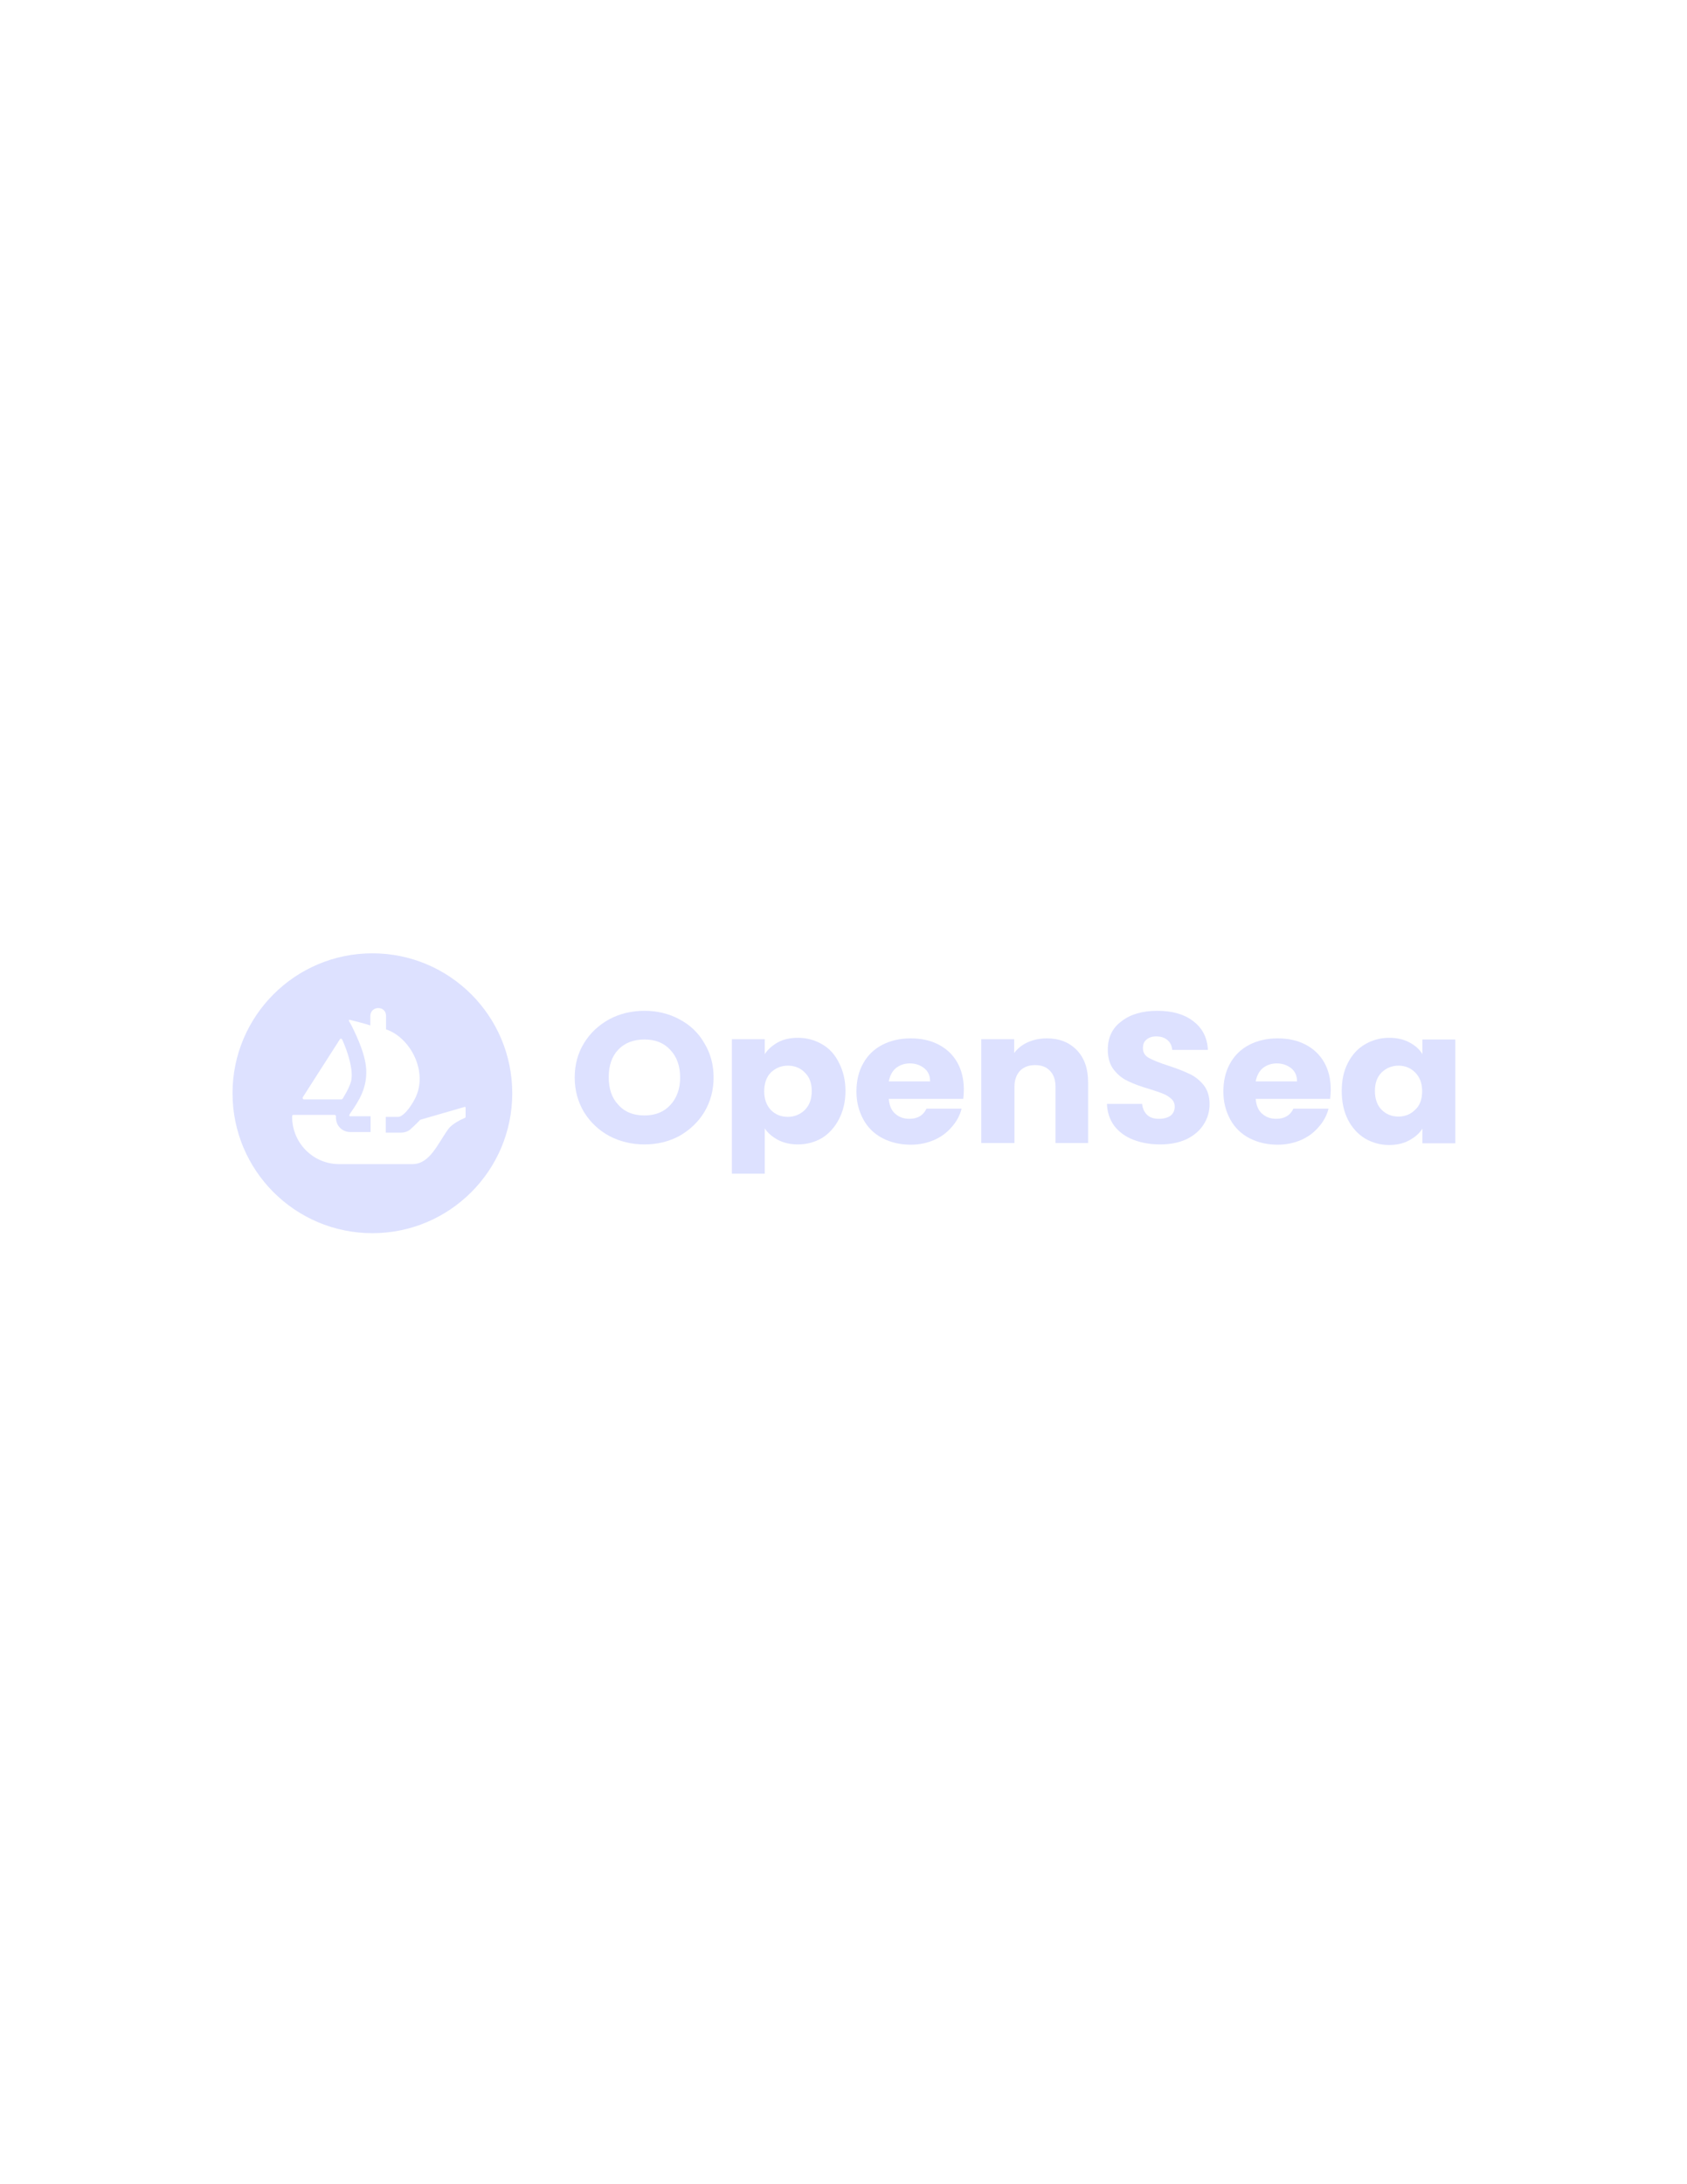 <?xml version="1.0" encoding="UTF-8"?>
<!DOCTYPE svg PUBLIC "-//W3C//DTD SVG 1.1//EN" "http://www.w3.org/Graphics/SVG/1.1/DTD/svg11.dtd">
<!-- Creator: CorelDRAW 2020 (64-Bit) -->
<svg xmlns="http://www.w3.org/2000/svg" xml:space="preserve" width="21.59cm" height="27.94cm" version="1.1" shape-rendering="geometricPrecision" text-rendering="geometricPrecision" image-rendering="optimizeQuality" fill-rule="evenodd" clip-rule="evenodd"
viewBox="0 0 21590 27940"
 xmlns:xlink="http://www.w3.org/1999/xlink"
 xmlns:xodm="http://www.corel.com/coreldraw/odm/2003">
 <g id="Layer_x0020_1">
  <path fill="#DDE1FF" d="M4765.76 12194.81c988.54,0 1789.9,801.36 1789.9,1789.9 0,988.54 -801.36,1789.9 -1789.9,1789.9 -988.54,0 -1789.9,-801.36 -1789.9,-1789.9 0,-988.54 801.36,-1789.9 1789.9,-1789.9zm-890.36 1839.96l7.2 -10.8 467.78 -730.46c7.2,-10.8 21.59,-10.8 28.79,3.6 79.16,176.32 143.93,392.22 115.15,528.96 -14.39,57.57 -50.38,133.14 -93.56,201.51 -3.6,10.8 -10.8,21.59 -17.99,28.79 -3.6,3.6 -7.2,7.2 -14.39,7.2l-482.18 -0.01c-10.8,-3.6 -17.99,-18 -10.8,-28.79zm2083.44 136.74l0 115.15c0,7.2 -3.6,10.8 -10.8,14.39 -35.98,14.39 -161.93,71.97 -212.3,143.93 -133.14,183.52 -233.89,446.19 -456.99,446.19l-939.16 0c-331.05,0 -600.92,-269.88 -600.92,-604.52l0 -10.8c0,-7.2 7.2,-14.39 14.39,-14.39l528.96 0c10.8,0 17.99,10.8 17.99,17.99 -3.6,32.39 3.6,68.37 17.99,100.75 32.39,64.77 97.16,100.75 165.52,100.75l259.08 0.01 0 -201.51 -255.48 0.01c-33.93,0 -7.97,-30.83 -3.59,-39.58 120.35,-171.91 208.06,-322.63 203.89,-540.43 -3.59,-187.44 -106.73,-416.77 -189.49,-582.29l-32.39 -57.57c-3.6,-7.2 3.6,-17.99 10.8,-14.39 81.28,22.17 180.62,44.65 262.67,72l-0.01 -118.75c0,-135.61 201.51,-138.74 201.51,-3.59l0 172.72c312.53,104.24 546.73,548.11 368.64,889.3 -64.9,124.37 -154.37,229.82 -213.92,229.82l-158.32 -0.05 0 201.51 197.91 0c43.18,0 86.36,-14.39 118.75,-43.18 10.8,-10.8 61.17,-53.98 122.34,-118.75 3.6,-3.6 3.6,-3.6 7.2,-3.6l546.95 -158.33c21.58,-10.79 28.78,-3.59 28.78,7.21z"/>
  <path fill="#DDE1FF" fill-rule="nonzero" d="M8247.38 14639.29c-161.93,0 -313.06,-35.98 -449.79,-107.95 -133.14,-71.97 -241.09,-172.72 -323.85,-305.86 -79.16,-133.14 -118.75,-280.67 -118.75,-442.6 0,-161.93 39.58,-309.46 118.75,-439 79.16,-129.54 187.11,-230.29 323.85,-305.86 136.74,-71.97 284.27,-107.95 449.79,-107.95 161.93,0 313.06,35.98 446.19,107.95 136.74,71.97 244.69,172.72 320.25,305.86 79.16,129.54 118.75,277.07 118.75,439 0,161.93 -39.58,309.46 -118.75,442.6 -79.16,129.54 -187.11,230.29 -320.25,305.86 -133.14,71.97 -284.27,107.95 -446.19,107.95zm0 -370.63c136.74,0 248.29,-43.18 331.05,-133.14 82.76,-89.96 125.94,-205.11 125.94,-352.64 0,-147.53 -43.18,-266.28 -125.94,-352.64 -82.76,-89.96 -190.71,-133.14 -331.05,-133.14 -140.34,0 -251.88,43.18 -334.65,129.54 -82.76,86.36 -122.34,205.11 -122.34,352.64 0,147.53 39.58,266.28 122.34,352.64 82.77,93.56 194.32,136.74 334.65,136.74z"/>
  <path fill="#DDE1FF" fill-rule="nonzero" d="M9787.47 13484.22c39.58,-61.17 97.16,-111.55 169.12,-151.13 71.97,-39.58 158.33,-57.57 255.48,-57.57 115.15,0 215.9,28.79 309.46,82.76 93.56,53.98 165.52,133.14 215.9,237.49 53.98,104.35 82.76,223.1 82.76,359.83 0,136.73 -28.79,255.48 -82.76,359.83 -53.98,104.35 -125.94,183.52 -215.9,241.09 -93.56,53.98 -194.31,82.76 -309.46,82.76 -93.56,0 -179.92,-17.99 -255.48,-57.57 -71.97,-39.58 -129.54,-86.36 -169.12,-147.53l0 579.33 -421.01 0.01 0 -1720 421.01 -0.01 0 190.71zm600.92 471.39c0,-100.75 -28.79,-179.92 -89.96,-237.49 -57.57,-57.57 -129.54,-86.36 -215.9,-86.36 -82.76,0 -154.73,28.79 -215.9,86.36 -57.57,57.57 -86.36,140.34 -86.36,241.09 0,100.75 28.79,179.92 86.36,241.09 57.57,57.57 129.54,86.36 215.9,86.36 82.76,0 154.73,-28.79 215.9,-86.36 61.17,-61.18 89.96,-140.34 89.96,-244.69z"/>
  <path fill="#DDE1FF" fill-rule="nonzero" d="M12335.09 13937.61c0,39.58 -3.6,79.16 -7.2,118.75l-953.56 0c7.2,82.76 32.39,147.53 82.76,190.71 50.38,43.18 107.95,64.77 179.92,64.77 104.35,0 179.92,-43.18 219.5,-129.54l449.79 0c-21.59,86.36 -64.77,165.52 -125.94,233.89 -57.57,68.37 -133.14,125.94 -223.1,165.52 -89.96,39.58 -190.71,61.17 -302.26,61.17 -133.14,0 -255.48,-28.79 -359.83,-82.76 -104.35,-53.97 -187.11,-133.14 -244.69,-237.49 -57.57,-104.35 -89.96,-223.1 -89.96,-359.83 0,-136.74 28.79,-259.08 86.36,-359.83 57.57,-104.35 140.34,-183.52 244.69,-237.49 104.35,-53.97 226.7,-82.76 363.43,-82.76 133.14,0 251.88,25.19 356.24,79.16 104.35,53.98 183.52,129.54 241.09,230.29 53.97,97.16 82.76,212.31 82.76,345.44zm-431.8 -107.95c0,-68.37 -25.19,-125.94 -75.57,-165.52 -50.38,-39.58 -111.55,-61.17 -183.52,-61.17 -71.97,0 -129.54,21.59 -179.92,61.17 -46.78,39.58 -75.57,97.16 -89.96,169.12l528.97 0 0 -3.6z"/>
  <path fill="#DDE1FF" fill-rule="nonzero" d="M13396.6 13282.72c161.93,0 287.87,50.38 385.02,151.13 97.16,100.75 143.93,237.49 143.93,413.81l0 773.64 -417.41 0 0 -719.67c0,-89.96 -25.19,-158.33 -71.97,-205.11 -46.78,-50.38 -111.55,-71.97 -190.71,-71.97 -79.16,0 -143.93,25.19 -190.71,71.97 -46.78,50.38 -71.97,118.75 -71.97,205.11l0 719.67 -424.6 0 0 -1327.79 421.01 0 0 176.32c43.18,-57.57 100.75,-104.35 172.72,-136.74 71.97,-32.38 154.73,-50.37 244.69,-50.37z"/>
  <path fill="#DDE1FF" fill-rule="nonzero" d="M14843.13 14639.29c-125.94,0 -241.09,-21.59 -341.84,-61.17 -100.75,-39.58 -179.92,-97.16 -241.09,-176.32 -57.57,-79.16 -89.96,-172.72 -93.56,-280.67l449.79 0c7.2,61.17 28.79,107.95 68.37,143.93 35.98,32.39 86.36,46.78 147.53,46.78 61.17,0 111.55,-14.39 147.53,-39.58 35.98,-28.79 53.98,-68.37 53.98,-115.15 0,-39.58 -14.39,-75.57 -43.18,-100.75 -28.79,-25.19 -64.77,-50.38 -104.35,-64.77 -39.58,-17.99 -100.75,-35.98 -176.32,-61.17 -111.55,-32.39 -201.51,-64.77 -273.47,-100.75 -71.97,-32.39 -133.14,-82.76 -183.52,-147.53 -50.38,-64.77 -75.57,-151.13 -75.57,-255.48 0,-154.73 57.57,-277.07 176.32,-363.43 115.15,-89.96 269.88,-133.14 456.99,-133.14 190.71,0 345.44,43.18 460.59,133.14 115.15,86.36 179.92,208.7 187.11,367.03l-456.99 -0.01c-3.6,-53.98 -25.19,-97.16 -61.17,-125.94 -35.98,-32.39 -86.36,-46.78 -143.93,-46.78 -50.38,0 -93.56,14.39 -122.34,39.58 -32.39,25.19 -46.78,61.17 -46.78,111.55 0,53.98 25.19,97.16 79.16,125.94 53.98,28.79 133.14,61.17 244.69,97.16 111.55,35.98 201.51,71.97 269.88,104.35 71.97,32.39 133.14,82.76 183.52,143.93 50.38,64.77 75.57,143.93 75.57,244.69 0,93.56 -25.19,179.92 -75.57,259.08 -50.38,79.16 -122.34,140.34 -215.9,187.11 -100.77,46.78 -212.32,68.37 -345.45,68.37z"/>
  <path fill="#DDE1FF" fill-rule="nonzero" d="M17030.91 13937.61c0,39.58 -3.6,79.16 -7.2,118.75l-953.55 0c7.2,82.76 32.39,147.53 82.76,190.71 50.38,43.18 107.95,64.77 179.92,64.77 104.35,0 179.92,-43.18 219.5,-129.54l449.79 0c-21.59,86.36 -64.77,165.52 -125.94,233.89 -57.57,68.37 -133.14,125.94 -223.1,165.52 -89.96,39.58 -190.71,61.17 -302.26,61.17 -133.14,0 -255.48,-28.79 -359.83,-82.76 -104.35,-53.98 -187.11,-133.14 -244.69,-237.49 -57.57,-104.35 -89.96,-223.1 -89.96,-359.83 0,-136.74 28.79,-259.08 86.36,-359.83 57.57,-104.35 140.34,-183.52 244.69,-237.49 104.35,-53.97 226.7,-82.76 363.43,-82.76 133.14,0 251.88,25.19 356.24,79.16 104.35,53.98 183.52,129.54 241.09,230.29 53.97,97.16 82.75,212.31 82.75,345.44zm-431.8 -107.95c0,-68.37 -25.19,-125.94 -75.57,-165.52 -50.38,-39.58 -111.55,-61.17 -183.52,-61.17 -71.97,0 -129.54,21.59 -179.92,61.17 -46.78,39.58 -75.57,97.16 -89.96,169.12l528.97 0 0 -3.6z"/>
  <path fill="#DDE1FF" fill-rule="nonzero" d="M17171.25 13955.61c0,-136.74 25.19,-255.48 79.16,-359.83 53.98,-104.35 125.94,-183.52 219.5,-237.49 93.56,-53.97 194.31,-82.76 309.46,-82.76 97.16,0 179.92,17.99 255.48,57.57 75.57,39.58 129.54,86.36 169.12,151.13l0 -187.11 421 -0.01 0 1327.79 -421 0 0 -187.11c-39.58,61.17 -97.16,111.55 -172.72,151.13 -71.97,39.58 -158.33,57.57 -255.48,57.57 -111.55,0 -212.3,-28.79 -305.86,-82.76 -93.56,-57.57 -165.52,-136.74 -219.5,-241.09 -53.97,-107.95 -79.16,-230.3 -79.16,-367.03zm1029.12 3.59c0,-100.75 -28.79,-179.92 -89.96,-241.09 -57.57,-57.57 -129.54,-86.36 -212.3,-86.36 -82.76,0 -154.73,28.79 -215.9,86.36 -57.57,57.57 -86.36,136.74 -86.36,237.49 0,100.75 28.79,183.52 86.36,241.09 57.57,57.57 129.54,86.36 215.9,86.36 82.76,0 154.73,-28.79 212.3,-86.36 61.17,-53.97 89.96,-136.73 89.96,-237.49z"/>
 </g>
</svg>
